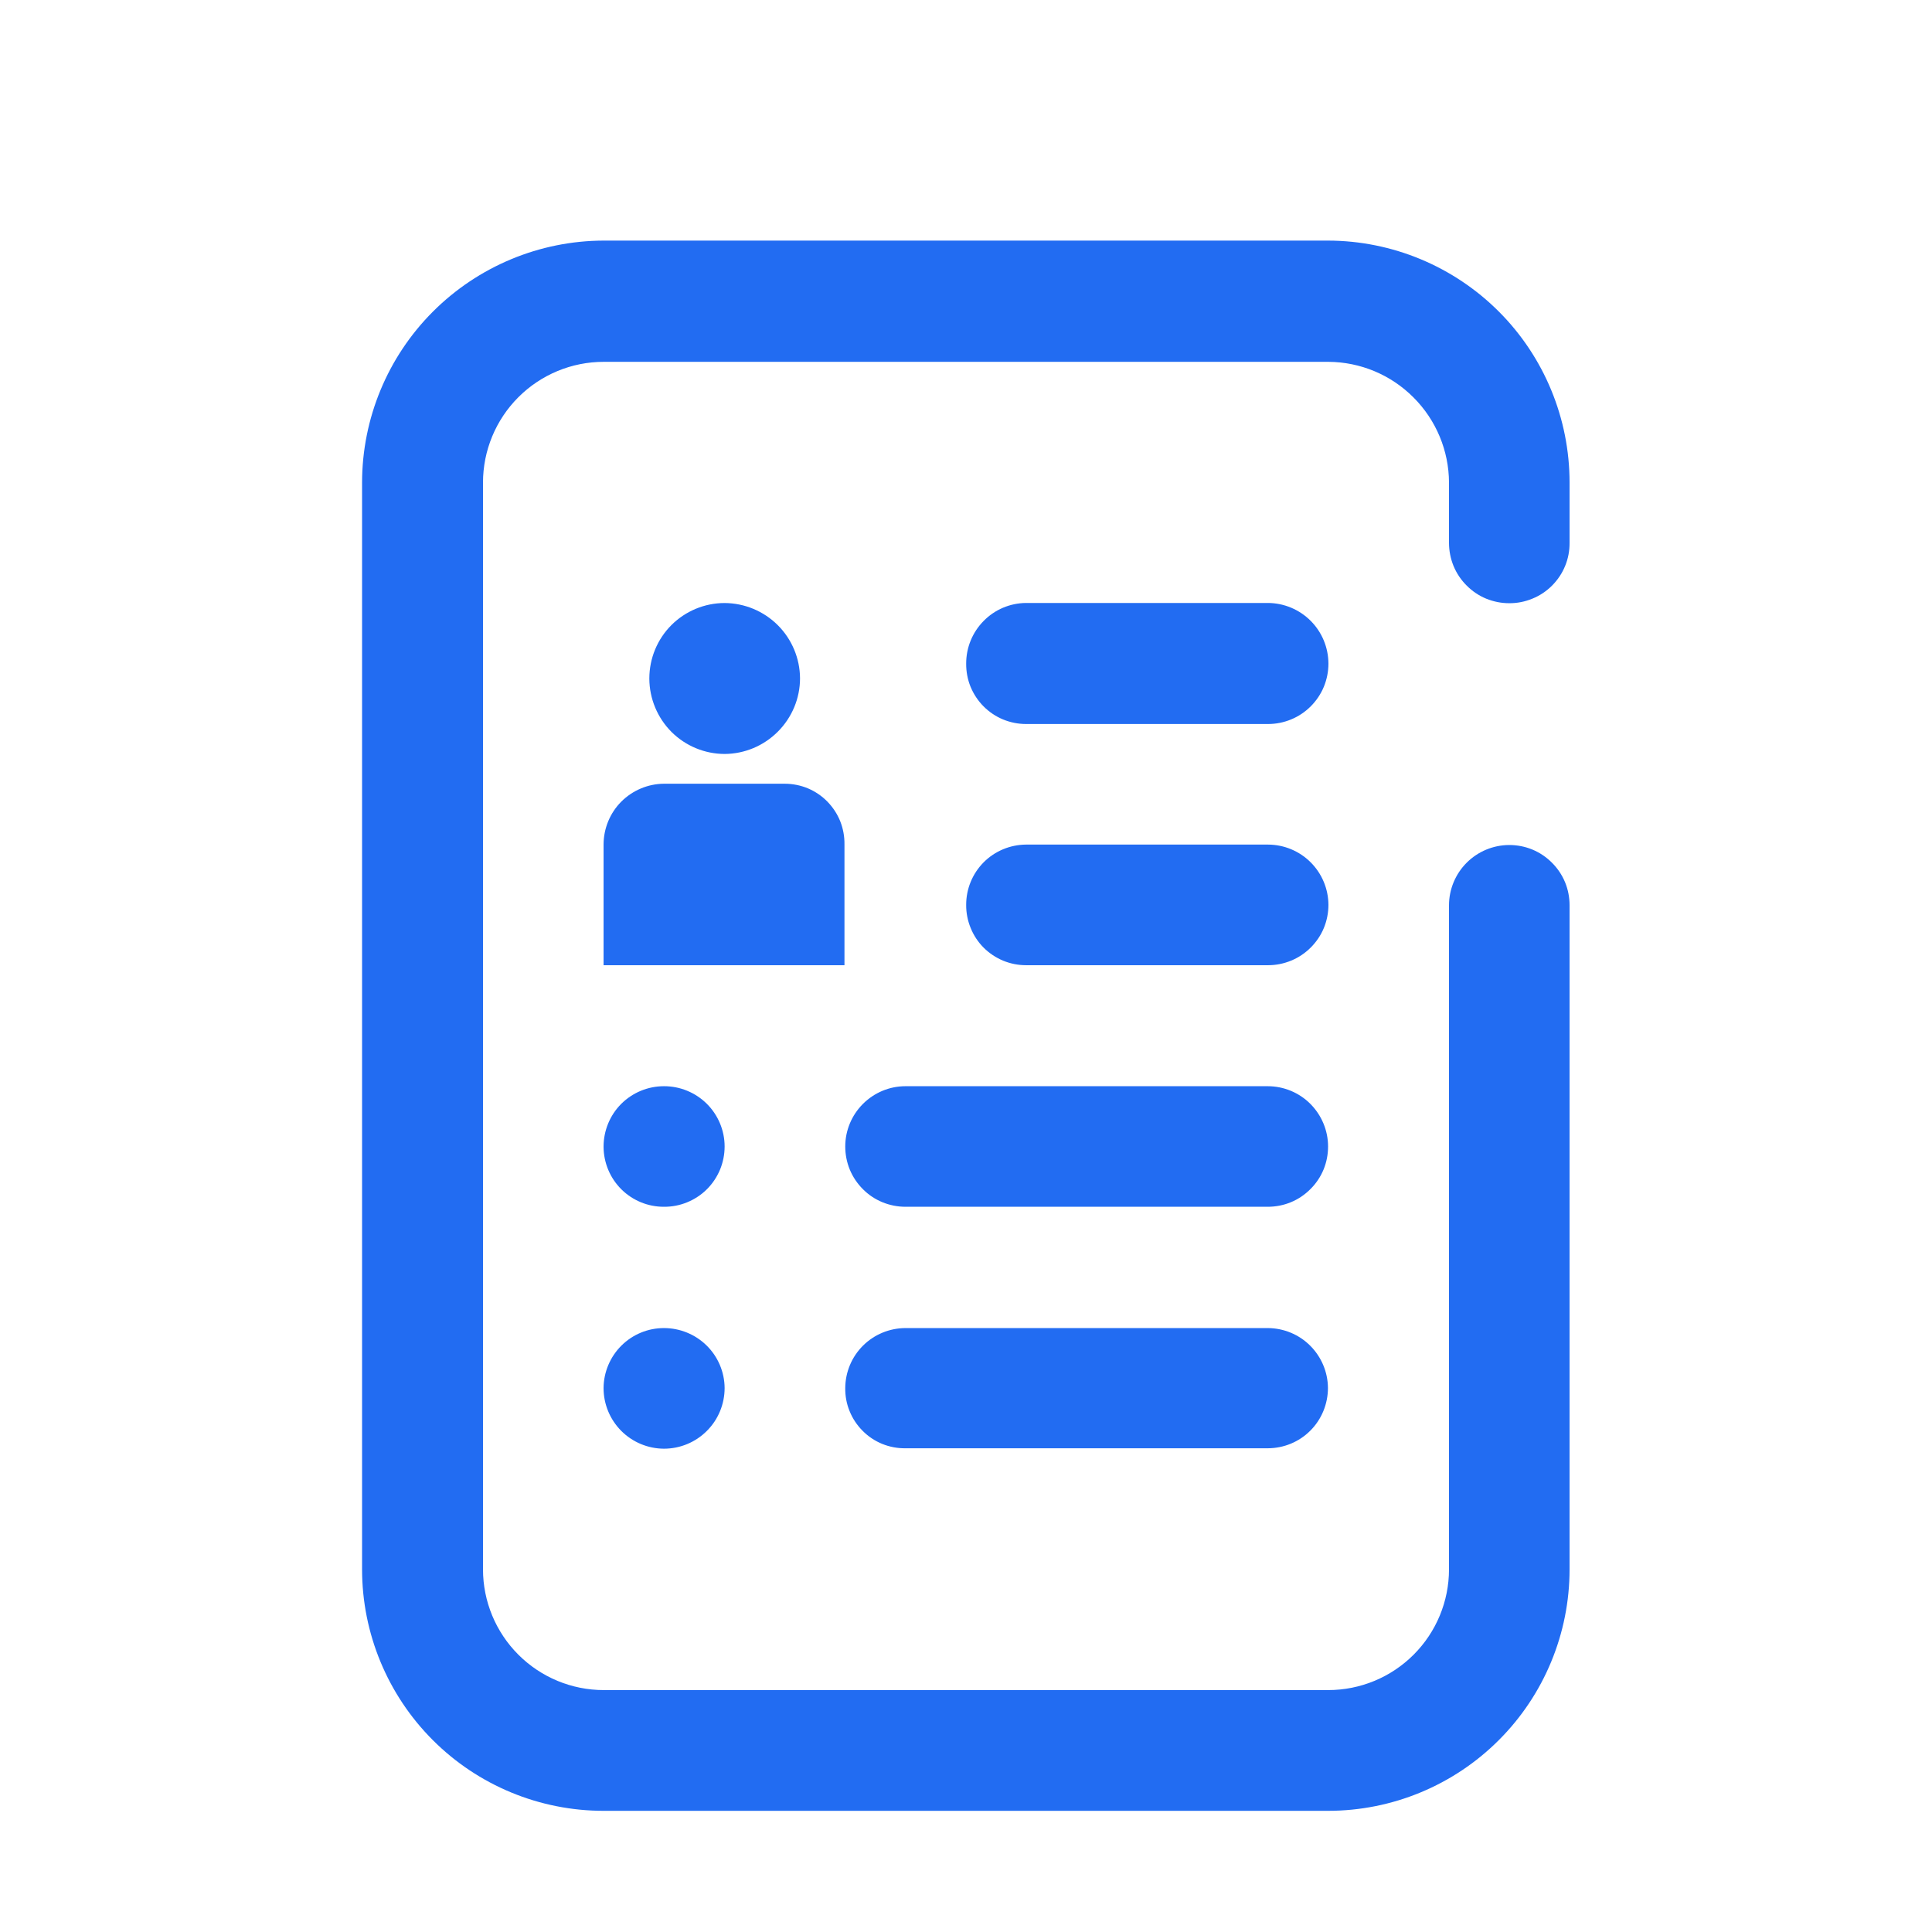 <svg width="32" height="32" viewBox="0 0 32 32" fill="none" xmlns="http://www.w3.org/2000/svg">
<mask id="mask0_39_1807" style="mask-type:luminance" maskUnits="userSpaceOnUse" x="0" y="0" width="32" height="32">
<path d="M32 0H0V32H32V0Z" fill="white"/>
</mask>
<g mask="url(#mask0_39_1807)">
<path d="M9.997 29.993C8.936 29.993 7.919 29.572 7.169 28.822C6.419 28.072 5.997 27.054 5.997 25.993V7.993C5.998 6.932 6.419 5.914 7.169 5.163C7.919 4.412 8.936 3.988 9.997 3.985H21.997C23.059 3.987 24.077 4.411 24.827 5.162C25.577 5.913 25.997 6.932 25.997 7.993V8.992C25.998 9.123 25.973 9.254 25.923 9.375C25.873 9.497 25.799 9.607 25.706 9.7C25.613 9.793 25.502 9.867 25.38 9.916C25.259 9.966 25.129 9.992 24.997 9.991C24.866 9.991 24.736 9.965 24.614 9.915C24.493 9.865 24.384 9.791 24.292 9.698C24.199 9.606 24.125 9.495 24.075 9.374C24.026 9.253 24 9.123 24 8.992V7.993C23.998 7.464 23.786 6.956 23.411 6.582C23.037 6.207 22.53 5.995 22 5.993H10C9.469 5.993 8.961 6.204 8.586 6.579C8.211 6.954 8 7.463 8 7.993V25.993C8 26.524 8.211 27.032 8.586 27.407C8.961 27.782 9.469 27.993 10 27.993H22C22.53 27.993 23.039 27.782 23.414 27.407C23.789 27.032 24 26.524 24 25.993V14.995C24 14.73 24.106 14.476 24.293 14.289C24.48 14.102 24.733 13.997 24.997 13.996C25.129 13.996 25.259 14.021 25.38 14.071C25.502 14.121 25.611 14.195 25.704 14.288C25.797 14.38 25.872 14.491 25.922 14.612C25.972 14.733 25.997 14.863 25.997 14.995V25.993C25.997 27.054 25.576 28.072 24.825 28.822C24.075 29.572 23.058 29.993 21.997 29.993H9.997ZM9.997 22.989C9.999 22.726 10.106 22.473 10.293 22.287C10.48 22.101 10.733 21.997 10.997 21.997C11.262 21.997 11.516 22.101 11.704 22.286C11.893 22.472 12 22.725 12.002 22.989C12.002 23.256 11.897 23.512 11.708 23.7C11.52 23.889 11.264 23.995 10.997 23.995C10.732 23.994 10.478 23.888 10.29 23.7C10.103 23.512 9.997 23.258 9.997 22.992V22.989ZM14.997 23.988C14.866 23.99 14.735 23.965 14.613 23.916C14.491 23.866 14.381 23.793 14.288 23.699C14.195 23.606 14.121 23.495 14.072 23.373C14.022 23.252 13.998 23.121 14 22.989C14.002 22.726 14.107 22.474 14.294 22.288C14.481 22.102 14.734 21.998 14.997 21.997H20.997C21.261 21.998 21.514 22.102 21.7 22.288C21.887 22.474 21.993 22.726 21.995 22.989C21.995 23.12 21.969 23.25 21.919 23.372C21.869 23.493 21.796 23.603 21.703 23.696C21.61 23.789 21.501 23.862 21.38 23.912C21.259 23.962 21.128 23.988 20.997 23.988H14.997ZM14.997 19.988C14.866 19.988 14.736 19.962 14.614 19.912C14.493 19.862 14.384 19.789 14.292 19.696C14.199 19.603 14.125 19.493 14.075 19.372C14.025 19.25 14 19.12 14 18.989C14 18.725 14.106 18.471 14.293 18.284C14.48 18.097 14.733 17.991 14.997 17.991H20.997C21.262 17.991 21.516 18.096 21.703 18.283C21.89 18.471 21.997 18.724 21.997 18.989C21.997 19.121 21.972 19.251 21.922 19.372C21.872 19.493 21.797 19.604 21.704 19.696C21.611 19.789 21.502 19.863 21.38 19.913C21.259 19.963 21.129 19.988 20.997 19.988H14.997ZM9.997 18.989C9.998 18.724 10.103 18.47 10.29 18.283C10.478 18.096 10.732 17.991 10.997 17.991C11.263 17.99 11.518 18.095 11.707 18.282C11.895 18.469 12.002 18.724 12.002 18.989C12.002 19.121 11.976 19.251 11.926 19.373C11.875 19.494 11.802 19.605 11.708 19.698C11.615 19.791 11.503 19.864 11.381 19.914C11.259 19.964 11.129 19.989 10.997 19.988C10.733 19.989 10.48 19.885 10.293 19.7C10.105 19.514 9.999 19.261 9.997 18.997V18.989ZM16.995 15.987C16.864 15.987 16.734 15.961 16.613 15.911C16.492 15.86 16.383 15.787 16.29 15.694C16.198 15.601 16.126 15.491 16.077 15.37C16.027 15.248 16.002 15.119 16.003 14.988C16.002 14.724 16.106 14.471 16.292 14.283C16.478 14.096 16.731 13.991 16.995 13.989H21.003C21.267 13.99 21.521 14.095 21.708 14.282C21.896 14.47 22.002 14.723 22.003 14.988C22.003 15.119 21.977 15.249 21.927 15.371C21.877 15.492 21.802 15.602 21.71 15.694C21.617 15.787 21.507 15.861 21.385 15.911C21.264 15.961 21.134 15.987 21.003 15.987H16.995ZM9.997 15.987V13.987C9.998 13.721 10.103 13.466 10.29 13.278C10.478 13.09 10.732 12.983 10.997 12.981H12.997C13.129 12.981 13.259 13.007 13.38 13.057C13.501 13.108 13.611 13.182 13.703 13.276C13.795 13.37 13.868 13.481 13.917 13.603C13.965 13.725 13.989 13.855 13.987 13.987V15.987H9.997ZM10.755 11.235C10.756 10.904 10.887 10.587 11.121 10.353C11.355 10.12 11.672 9.988 12.002 9.988C12.333 9.99 12.649 10.122 12.883 10.355C13.116 10.588 13.249 10.904 13.251 11.235C13.251 11.566 13.118 11.884 12.884 12.118C12.65 12.353 12.334 12.486 12.002 12.488C11.672 12.487 11.356 12.356 11.122 12.123C10.889 11.889 10.757 11.573 10.755 11.243V11.235ZM16.995 11.992C16.864 11.992 16.734 11.966 16.613 11.916C16.492 11.866 16.383 11.792 16.29 11.699C16.198 11.606 16.125 11.495 16.075 11.374C16.026 11.253 16.002 11.123 16.003 10.992C16.002 10.727 16.106 10.473 16.292 10.285C16.477 10.096 16.73 9.989 16.995 9.987H21.003C21.268 9.989 21.522 10.095 21.71 10.284C21.897 10.472 22.002 10.726 22.003 10.992C22.003 11.123 21.977 11.253 21.927 11.375C21.877 11.496 21.802 11.607 21.71 11.699C21.617 11.792 21.507 11.866 21.385 11.916C21.264 11.966 21.134 11.992 21.003 11.992H16.995Z" fill="#226CF2"/>
</g>
</svg>
